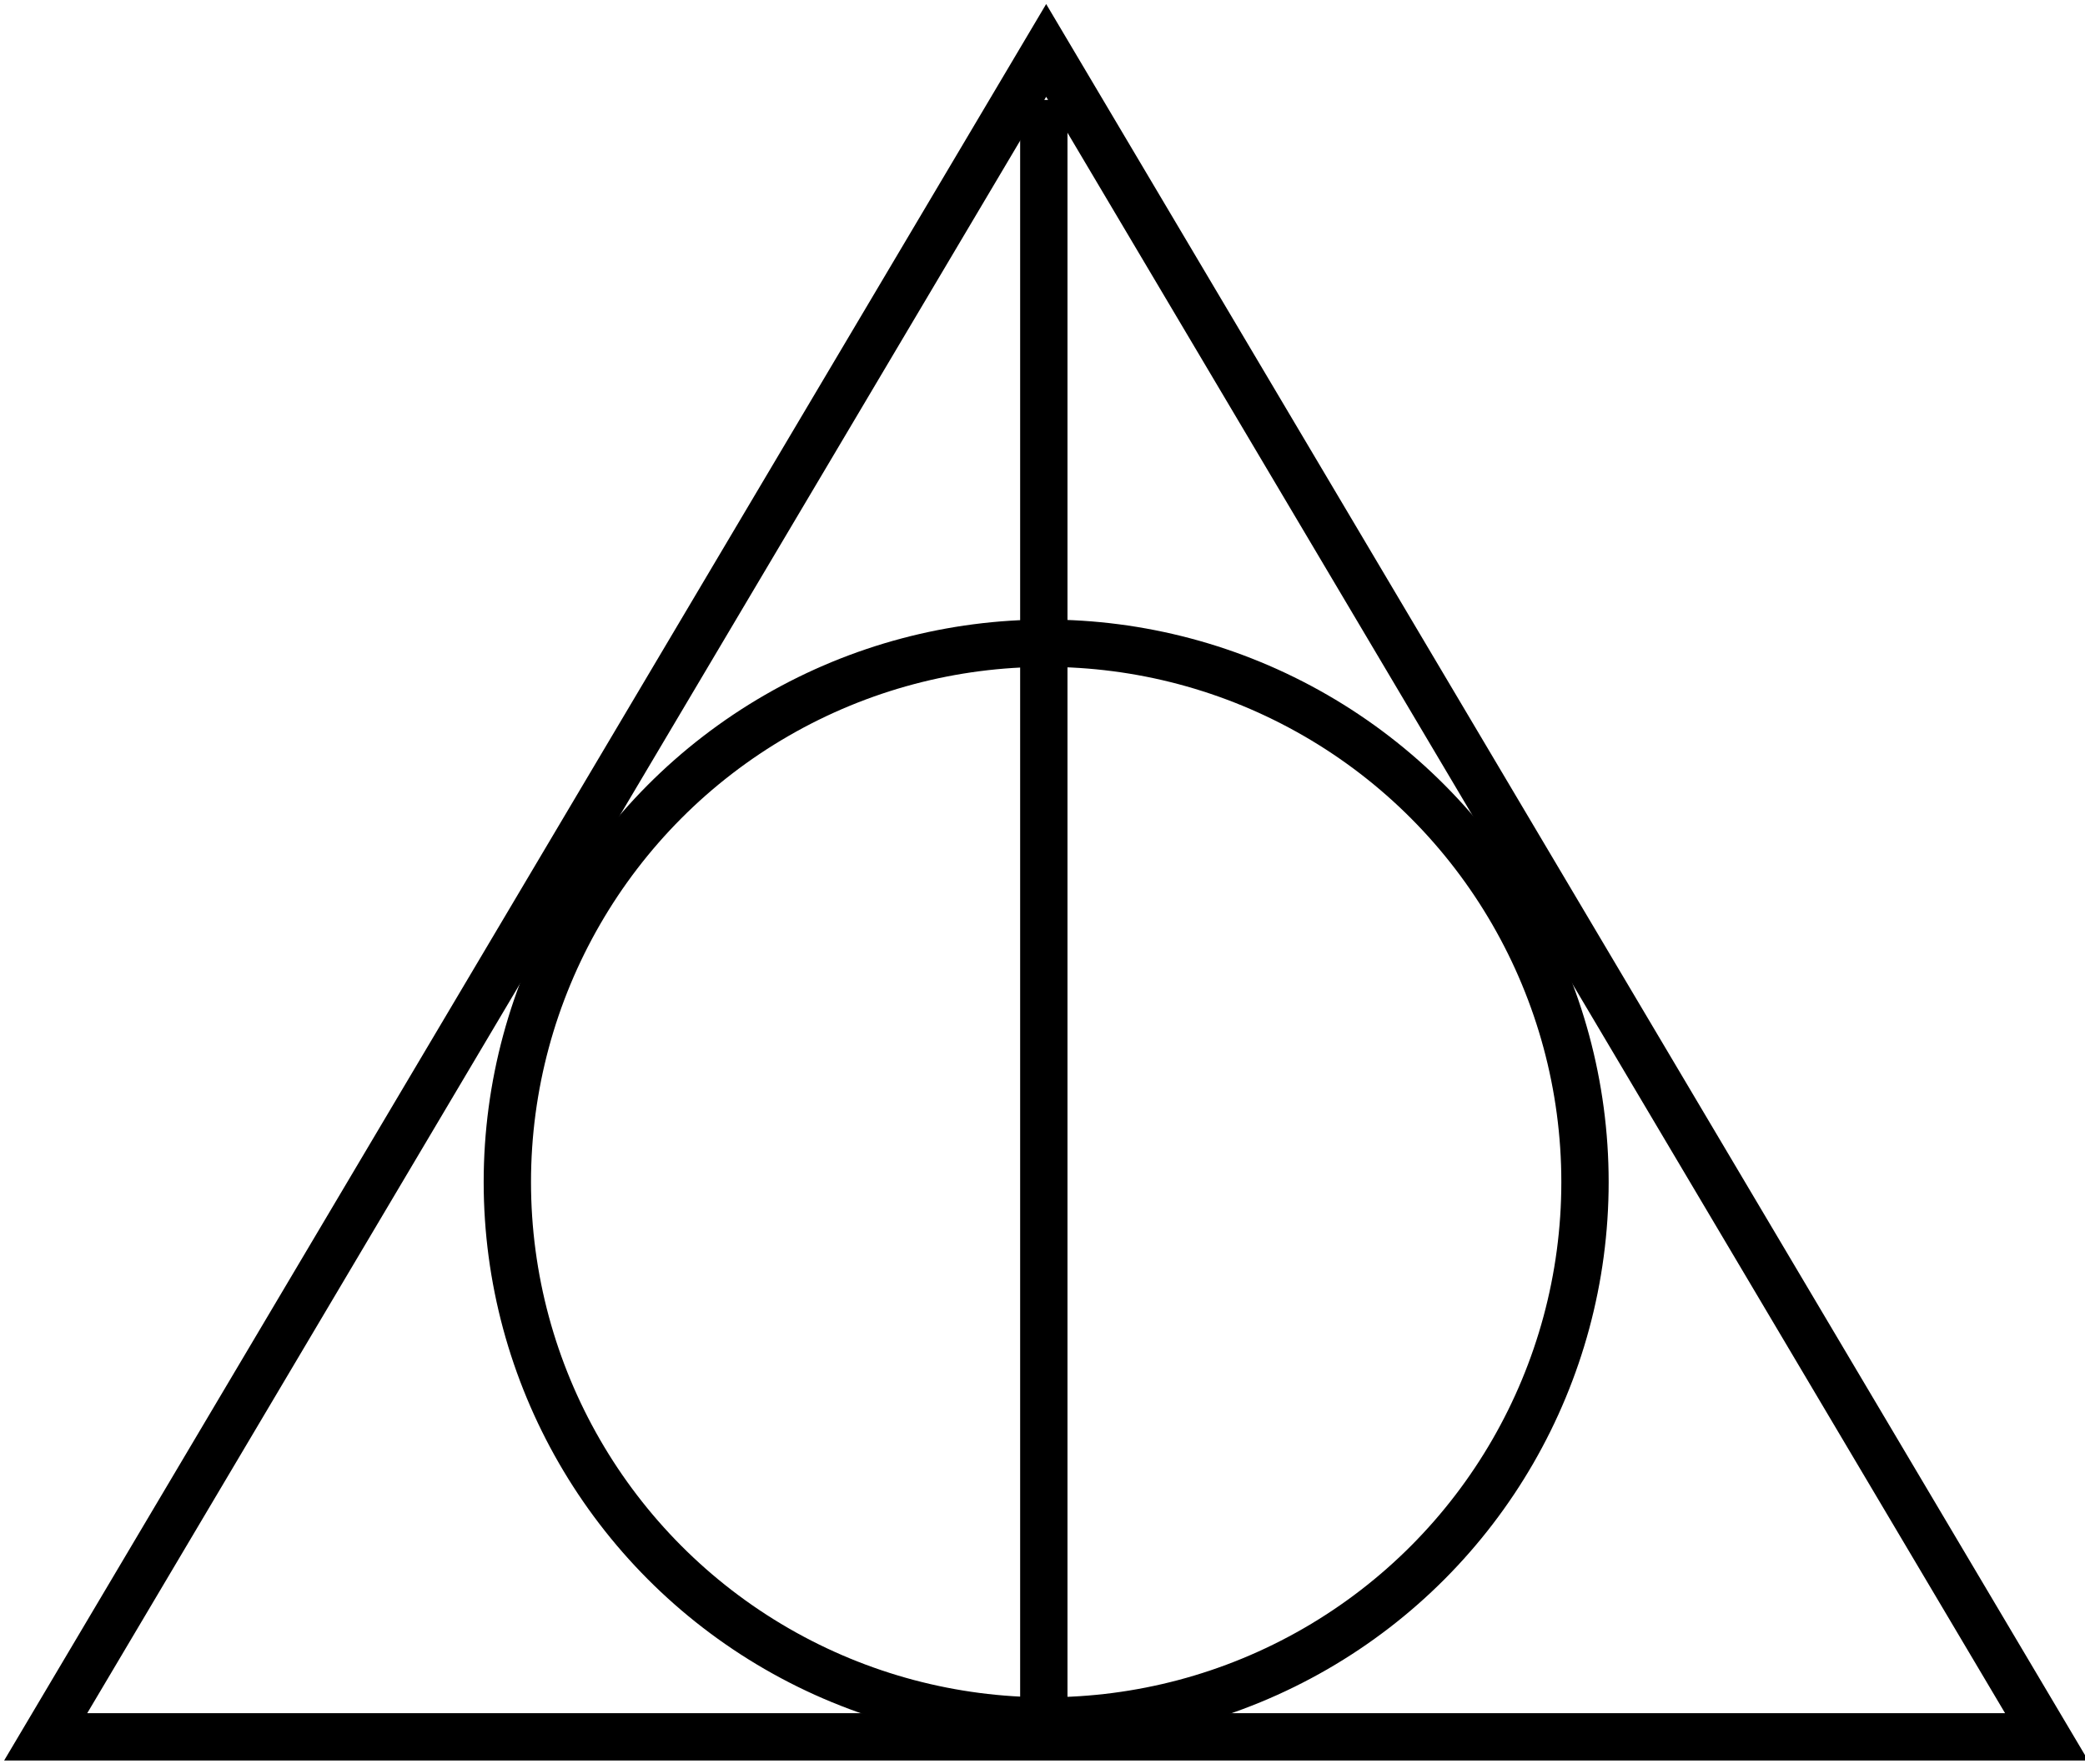 <?xml version="1.0" encoding="utf-8"?>
<!-- Generator: Adobe Illustrator 16.0.0, SVG Export Plug-In . SVG Version: 6.00 Build 0)  -->
<!DOCTYPE svg PUBLIC "-//W3C//DTD SVG 1.1//EN" "http://www.w3.org/Graphics/SVG/1.1/DTD/svg11.dtd">
<svg version="1.1" id="Layer_1" xmlns="http://www.w3.org/2000/svg" xmlns:xlink="http://www.w3.org/1999/xlink" x="0px" y="0px"
	 width="132.167px" height="111.833px" viewBox="0 0 132.167 111.833" enable-background="new 0 0 132.167 111.833"
	 xml:space="preserve">
<polygon fill="none" stroke="#000000" stroke-width="3" stroke-miterlimit="10" points="2.896,110.092 66.316,3.196 
	129.735,110.092 "/>
<circle fill="none" stroke="#000000" stroke-width="3" stroke-miterlimit="10" cx="66.316" cy="74.928" r="34.156"/>
<line fill="none" stroke="#000000" stroke-width="3" stroke-miterlimit="10" x1="66.167" y1="6.333" x2="66.167" y2="109.333"/>
</svg>
